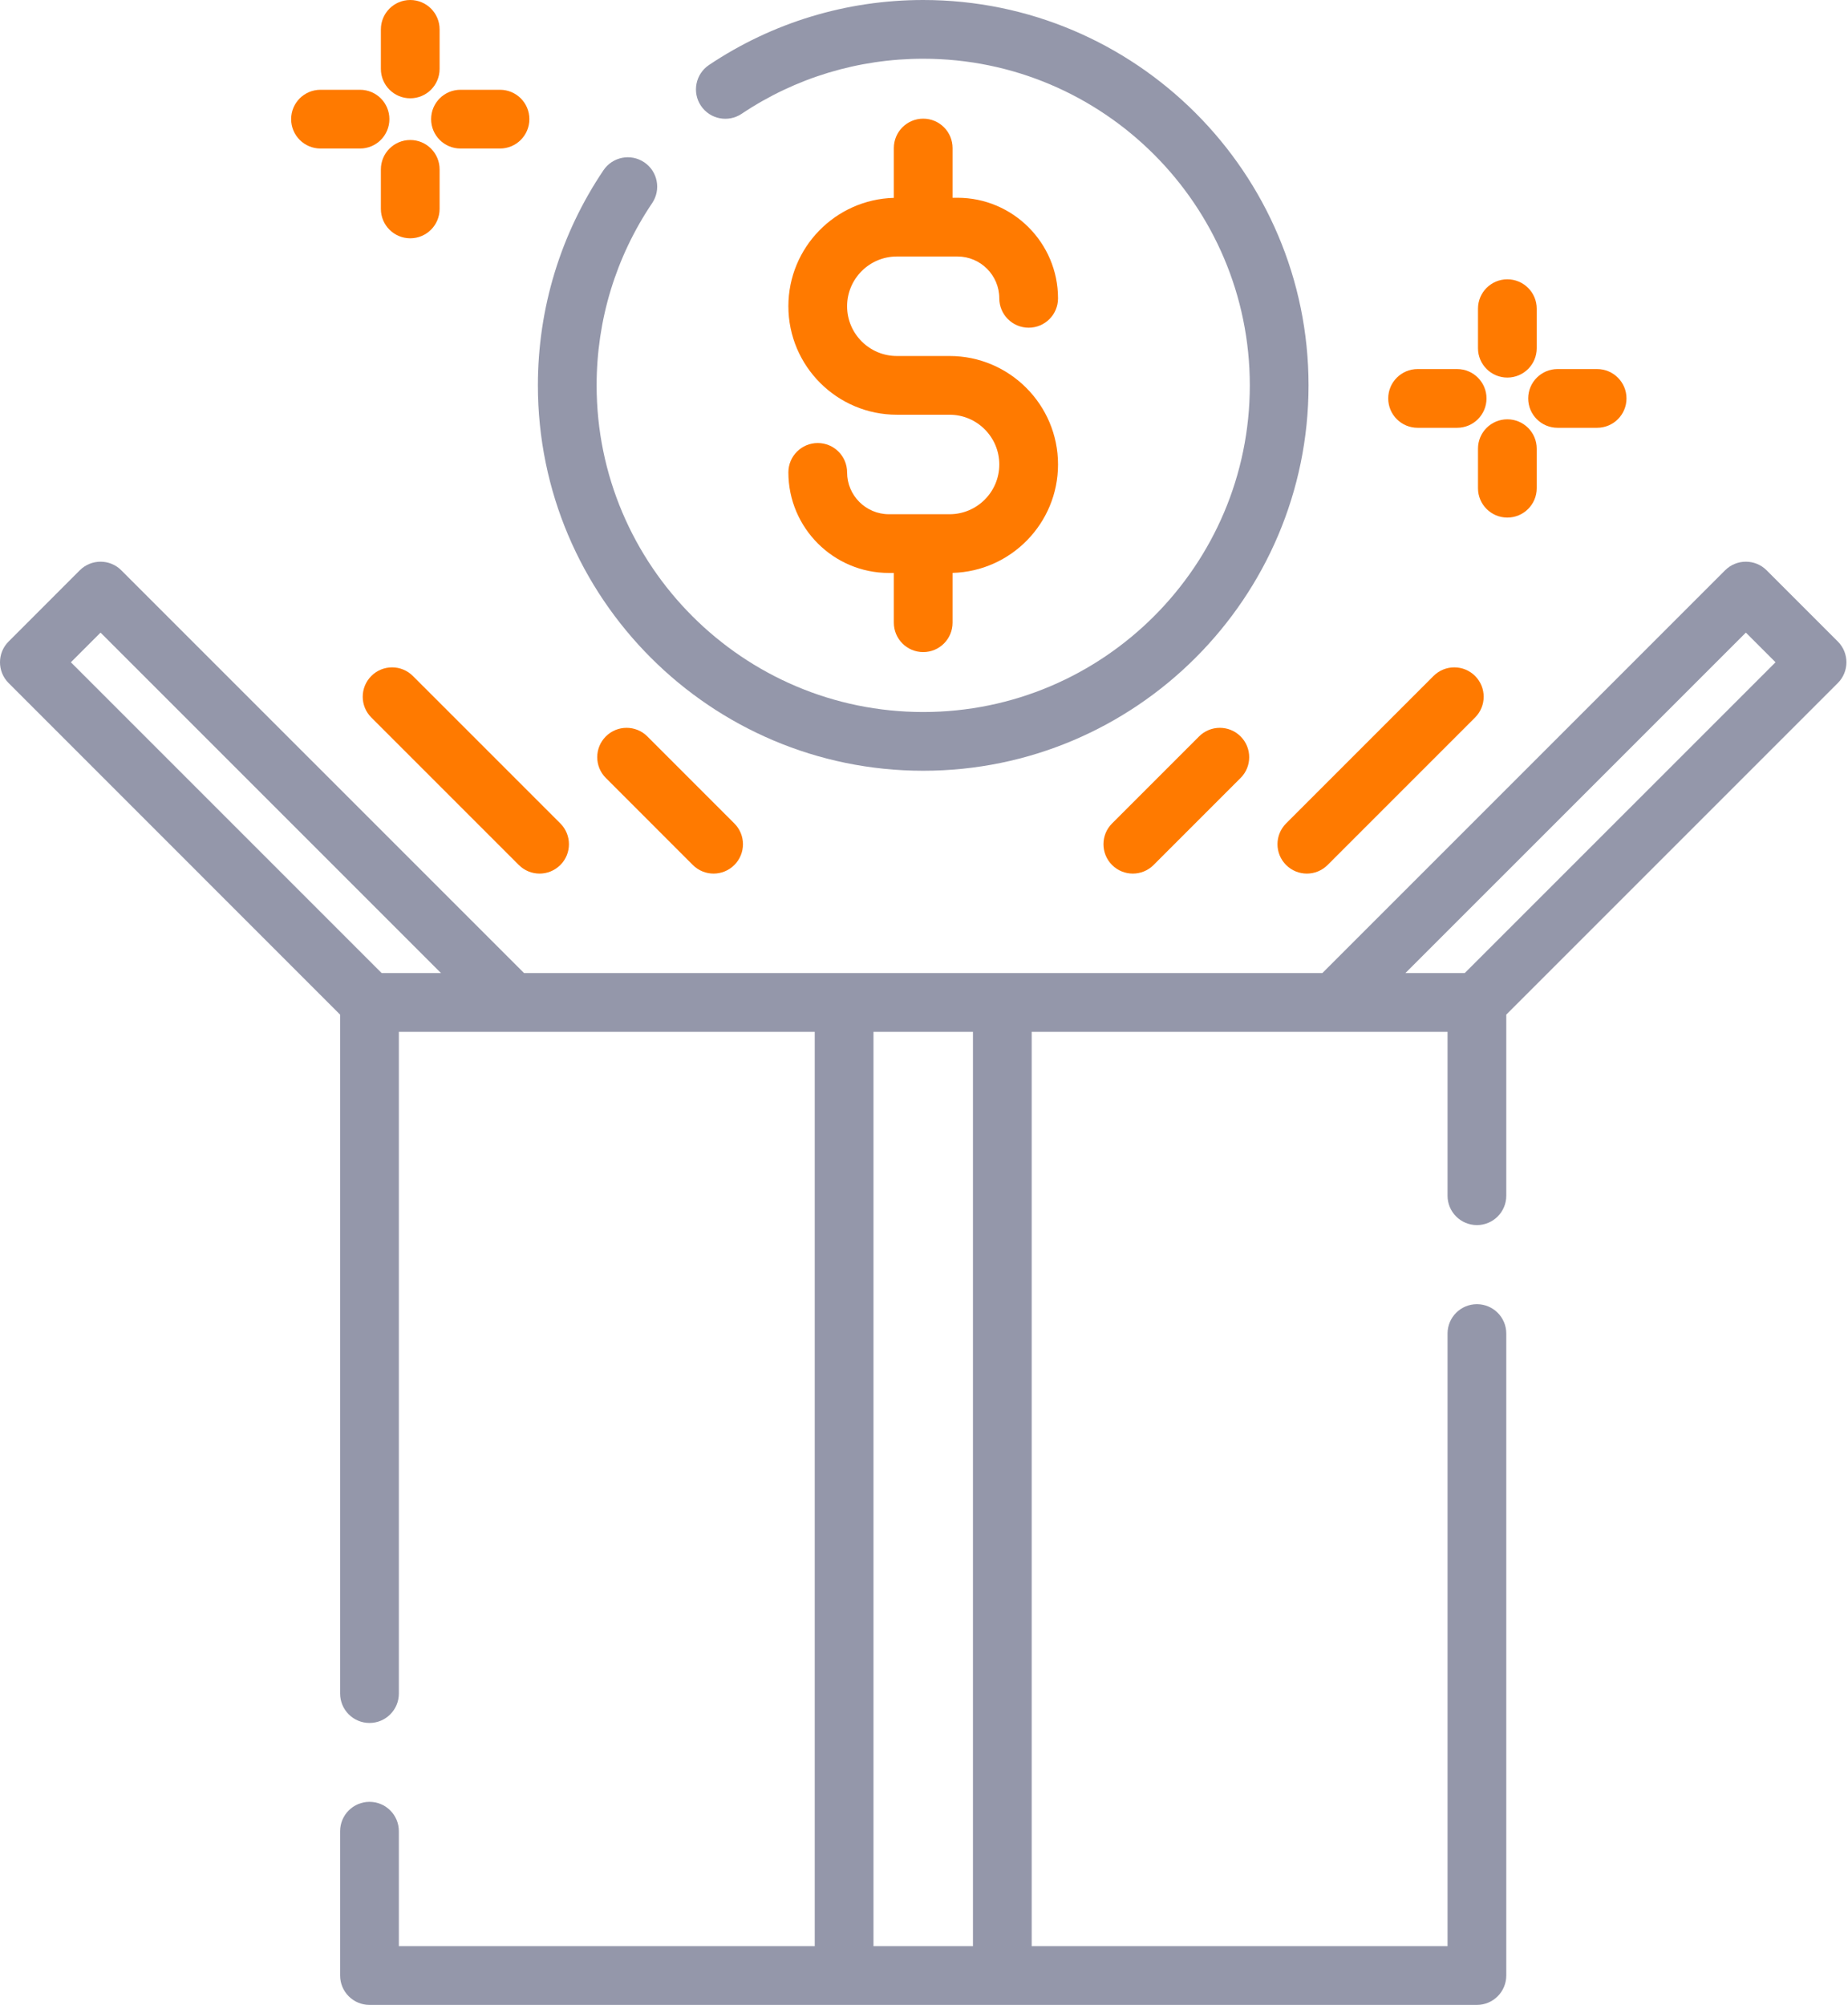 <svg width="59" height="64" viewBox="0 0 59 64" fill="none" xmlns="http://www.w3.org/2000/svg">
<path d="M38.282 23.508L35.504 26.286C35.138 26.652 35.138 27.246 35.504 27.612C35.687 27.795 35.927 27.887 36.167 27.887C36.407 27.887 36.647 27.795 36.83 27.612L39.608 24.834C39.974 24.468 39.974 23.874 39.608 23.508C39.242 23.142 38.648 23.142 38.282 23.508Z" fill="#FF7A00"/>
<path d="M45.768 21.578L41.06 26.286C40.694 26.652 40.694 27.246 41.06 27.612C41.243 27.795 41.483 27.887 41.723 27.887C41.963 27.887 42.203 27.795 42.386 27.612L47.094 22.904C47.46 22.538 47.46 21.944 47.094 21.578C46.728 21.212 46.134 21.212 45.768 21.578Z" fill="#FF7A00"/>
<path d="M19.342 23.508C18.976 23.874 18.976 24.468 19.342 24.834L22.119 27.612C22.303 27.795 22.543 27.887 22.782 27.887C23.022 27.887 23.262 27.795 23.445 27.612C23.812 27.246 23.812 26.652 23.445 26.286L20.668 23.508C20.301 23.142 19.708 23.142 19.342 23.508Z" fill="#FF7A00"/>
<path d="M11.855 22.904L16.564 27.612C16.747 27.795 16.987 27.887 17.227 27.887C17.466 27.887 17.706 27.795 17.89 27.612C18.256 27.246 18.256 26.652 17.89 26.286L13.181 21.578C12.815 21.212 12.222 21.212 11.856 21.578C11.489 21.944 11.489 22.538 11.855 22.904Z" fill="#FF7A00"/>
<path d="M48.124 12.053C48.642 12.053 49.062 11.634 49.062 11.116V9.853C49.062 9.335 48.642 8.916 48.124 8.916C47.606 8.916 47.187 9.335 47.187 9.853V11.116C47.187 11.634 47.607 12.053 48.124 12.053Z" fill="#FF7A00"/>
<path d="M49.727 13.656H50.99C51.508 13.656 51.928 13.237 51.928 12.719C51.928 12.201 51.508 11.781 50.99 11.781H49.727C49.21 11.781 48.79 12.201 48.79 12.719C48.79 13.237 49.21 13.656 49.727 13.656Z" fill="#FF7A00"/>
<path d="M48.124 16.522C48.642 16.522 49.062 16.103 49.062 15.585V14.322C49.062 13.804 48.642 13.385 48.124 13.385C47.606 13.385 47.187 13.804 47.187 14.322V15.585C47.187 16.103 47.607 16.522 48.124 16.522Z" fill="#FF7A00"/>
<path d="M45.259 13.656H46.521C47.039 13.656 47.459 13.237 47.459 12.719C47.459 12.201 47.039 11.781 46.521 11.781H45.259C44.741 11.781 44.321 12.201 44.321 12.719C44.321 13.237 44.741 13.656 45.259 13.656Z" fill="#FF7A00"/>
<path d="M13.098 3.138C13.616 3.138 14.035 2.718 14.035 2.2V0.938C14.035 0.42 13.616 0 13.098 0C12.58 0 12.16 0.42 12.16 0.938V2.2C12.16 2.718 12.58 3.138 13.098 3.138Z" fill="#FF7A00"/>
<path d="M10.232 4.741H11.495C12.013 4.741 12.432 4.321 12.432 3.803C12.432 3.285 12.013 2.866 11.495 2.866H10.232C9.714 2.866 9.295 3.285 9.295 3.803C9.295 4.321 9.714 4.741 10.232 4.741Z" fill="#FF7A00"/>
<path d="M14.035 6.669V5.407C14.035 4.889 13.616 4.469 13.098 4.469C12.58 4.469 12.16 4.889 12.16 5.407V6.669C12.16 7.187 12.58 7.607 13.098 7.607C13.616 7.607 14.035 7.187 14.035 6.669Z" fill="#FF7A00"/>
<path d="M14.701 4.741H15.964C16.482 4.741 16.901 4.321 16.901 3.803C16.901 3.285 16.482 2.866 15.964 2.866H14.701C14.183 2.866 13.764 3.285 13.764 3.803C13.764 4.321 14.183 4.741 14.701 4.741Z" fill="#FF7A00"/>
<path d="M58.675 20.478L56.402 18.205C56.036 17.839 55.442 17.839 55.076 18.205L42.218 31.062H16.731L3.873 18.205C3.507 17.839 2.914 17.839 2.547 18.205L0.275 20.478C-0.092 20.844 -0.092 21.438 0.275 21.804L10.859 32.389V54.062C10.859 54.58 11.279 55 11.797 55C12.315 55 12.734 54.58 12.734 54.062V32.938H26.012V62.125H12.734V58.455C12.734 57.938 12.315 57.518 11.797 57.518C11.279 57.518 10.859 57.938 10.859 58.455V63.062C10.859 63.58 11.279 64 11.797 64H47.153C47.67 64 48.09 63.58 48.09 63.062V42.569C48.09 42.051 47.67 41.632 47.153 41.632C46.635 41.632 46.215 42.051 46.215 42.569V62.125H32.938V32.938H46.215V38.17C46.215 38.688 46.635 39.107 47.153 39.107C47.67 39.107 48.09 38.688 48.09 38.17V32.388L58.675 21.804C59.041 21.438 59.041 20.844 58.675 20.478ZM3.21 20.194L14.079 31.062H12.185L2.263 21.141L3.21 20.194ZM31.063 62.125H27.887V32.938H31.063V62.125ZM46.764 31.062H44.87L55.739 20.194L56.686 21.141L46.764 31.062Z" fill="#9497AA"/>
<path d="M30.317 16.415H28.38C27.644 16.415 27.045 15.816 27.045 15.08C27.045 14.562 26.625 14.142 26.108 14.142C25.59 14.142 25.17 14.562 25.17 15.08C25.17 16.85 26.61 18.29 28.38 18.29H28.537V19.878C28.537 20.396 28.957 20.816 29.475 20.816C29.993 20.816 30.412 20.396 30.412 19.878V18.288C32.278 18.237 33.779 16.704 33.779 14.827C33.779 12.918 32.226 11.364 30.317 11.364H28.633C27.757 11.364 27.045 10.652 27.045 9.776C27.045 8.901 27.757 8.188 28.633 8.188H30.569C31.305 8.188 31.904 8.787 31.904 9.524C31.904 10.042 32.324 10.461 32.842 10.461C33.36 10.461 33.779 10.042 33.779 9.524C33.779 7.754 32.339 6.313 30.569 6.313H30.412V4.726C30.412 4.208 29.993 3.788 29.475 3.788C28.957 3.788 28.537 4.208 28.537 4.726V6.316C26.672 6.367 25.17 7.899 25.17 9.776C25.17 11.686 26.724 13.239 28.633 13.239H30.317C31.192 13.239 31.904 13.952 31.904 14.827C31.904 15.703 31.192 16.415 30.317 16.415Z" fill="#FF7A00"/>
<path d="M29.475 24.604C36.258 24.604 41.777 19.085 41.777 12.302C41.777 5.519 36.258 0 29.475 0C27.026 0 24.661 0.718 22.635 2.075C22.205 2.364 22.09 2.946 22.378 3.376C22.666 3.806 23.248 3.921 23.678 3.633C25.395 2.483 27.399 1.875 29.475 1.875C35.224 1.875 39.902 6.553 39.902 12.302C39.902 18.051 35.224 22.729 29.475 22.729C23.725 22.729 19.048 18.051 19.048 12.302C19.048 10.216 19.661 8.204 20.822 6.482C21.111 6.053 20.998 5.47 20.568 5.181C20.139 4.891 19.556 5.005 19.267 5.434C17.897 7.467 17.173 9.841 17.173 12.302C17.173 19.085 22.691 24.604 29.475 24.604Z" fill="#9497AA"/>
</svg>
